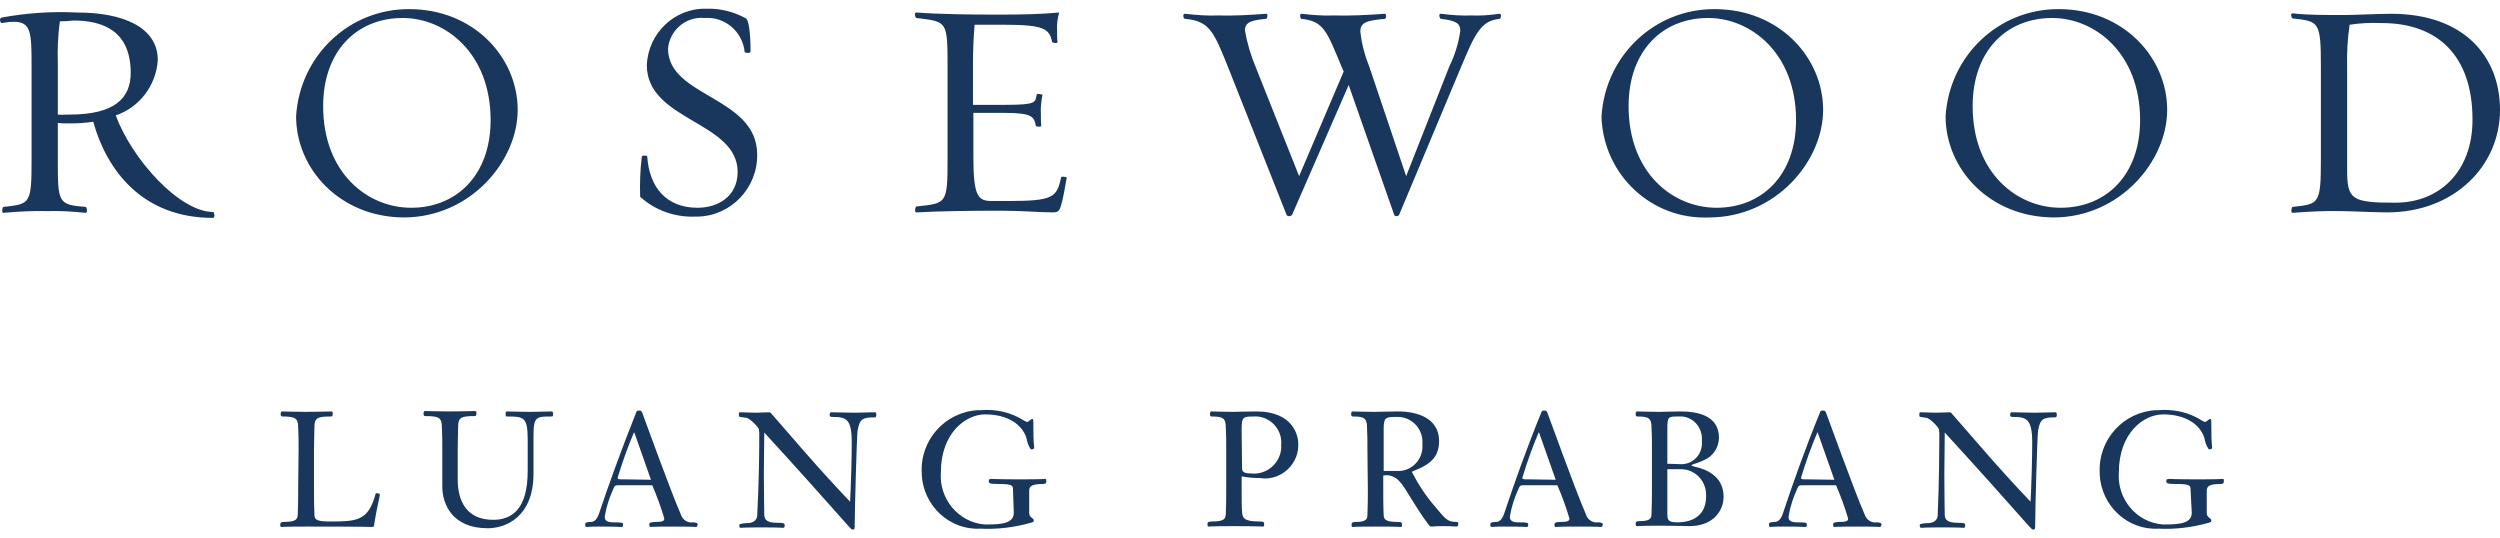 <svg width="144" height="31" viewBox="0 0 144 31" fill="none" xmlns="http://www.w3.org/2000/svg">
<path d="M17.199 25.933C17.199 25.278 17.199 25.059 17.175 24.622C17.175 24.087 17.007 23.99 16.263 23.99C16.167 23.99 16.167 23.917 16.167 23.82C16.167 23.772 16.191 23.699 16.239 23.699C16.287 23.699 17.055 23.723 17.63 23.723C18.206 23.723 19.022 23.699 19.094 23.699C19.166 23.699 19.166 23.772 19.166 23.82C19.166 23.893 19.166 23.99 19.07 23.99C18.278 23.99 18.11 24.063 18.11 24.622C18.11 25.059 18.086 25.278 18.086 25.933V28.192C18.086 28.581 18.086 29.188 18.11 29.65C18.11 29.99 18.374 30.038 19.07 30.038C20.486 30.038 21.157 29.99 21.565 28.678C21.637 28.484 21.613 28.411 21.685 28.411C21.853 28.411 21.877 28.435 21.877 28.532C21.877 28.581 21.685 29.334 21.541 30.281C21.541 30.33 21.493 30.354 21.445 30.354C21.349 30.354 21.229 30.33 17.654 30.33C16.311 30.33 16.263 30.354 16.215 30.354C16.167 30.354 16.143 30.33 16.143 30.233C16.143 30.136 16.143 30.063 16.359 30.063C17.079 30.063 17.127 29.893 17.151 29.65C17.175 29.188 17.175 28.581 17.175 28.192L17.199 25.933ZM26.364 27.61C26.364 28.848 26.868 29.941 28.403 29.941C29.483 29.941 30.395 29.334 30.395 27.124V25.278C30.395 23.99 30.131 23.99 29.195 23.99C29.123 23.99 29.123 23.942 29.123 23.845C29.123 23.723 29.147 23.699 29.195 23.699C29.363 23.699 29.939 23.723 30.538 23.723C30.826 23.723 31.594 23.699 31.738 23.699C31.834 23.699 31.858 23.723 31.858 23.869C31.858 23.893 31.858 23.99 31.786 23.99C30.898 23.99 30.73 23.99 30.73 25.083V27.27C30.73 29.771 29.147 30.427 28.091 30.427C26.052 30.427 25.476 29.043 25.476 28.022V25.909C25.476 25.253 25.476 25.035 25.452 24.598C25.452 24.063 25.284 23.966 24.492 23.966C24.396 23.966 24.396 23.893 24.396 23.796C24.396 23.747 24.42 23.675 24.468 23.675C24.516 23.675 25.332 23.699 25.908 23.699C26.484 23.699 27.299 23.675 27.372 23.675C27.443 23.675 27.443 23.747 27.443 23.796C27.443 23.869 27.443 23.966 27.348 23.966C26.556 23.966 26.388 24.039 26.388 24.598C26.388 25.035 26.364 25.253 26.364 25.909V27.61ZM35.721 27.95C35.457 27.95 35.409 27.95 35.337 28.144C35.097 28.654 34.929 29.188 34.833 29.747C34.833 29.869 34.833 30.087 35.313 30.087C35.865 30.087 35.889 30.111 35.889 30.209C35.889 30.33 35.865 30.354 35.769 30.354C35.697 30.354 35.577 30.33 34.497 30.33C33.946 30.33 33.849 30.354 33.778 30.354C33.73 30.354 33.706 30.306 33.706 30.184C33.706 30.111 33.801 30.063 34.041 30.063C34.209 30.063 34.377 29.941 34.497 29.601C35.049 27.95 35.769 25.958 36.657 23.723C36.681 23.65 36.729 23.65 36.825 23.65C36.897 23.65 36.944 23.65 36.992 23.772C37.065 23.942 38.576 28.168 39.224 29.65C39.32 29.941 39.608 30.136 39.92 30.087C39.992 30.087 40.184 30.111 40.184 30.184C40.184 30.257 40.16 30.354 40.088 30.354C40.016 30.354 39.92 30.33 38.816 30.33C37.592 30.33 37.52 30.354 37.448 30.354C37.424 30.354 37.4 30.281 37.4 30.184C37.4 30.087 37.592 30.063 37.784 30.063C38.144 30.063 38.264 30.014 38.264 29.869C38.072 29.213 37.832 28.557 37.568 27.95H35.721ZM37.496 27.634L36.537 24.913H36.513C36.153 25.764 35.841 26.638 35.577 27.512C35.577 27.61 35.625 27.61 35.913 27.61L37.496 27.634ZM42.631 24.015C42.559 24.015 42.559 23.966 42.559 23.869C42.559 23.747 42.583 23.747 42.655 23.747C42.703 23.747 43.351 23.772 43.519 23.772C43.663 23.772 44.19 23.747 44.334 23.747C44.358 23.747 44.382 23.772 44.406 23.796C45.486 25.011 46.925 26.759 48.965 28.897C49.013 28.047 49.061 26.395 49.061 25.496C49.061 24.087 48.725 24.015 47.909 24.015C47.813 24.015 47.789 23.966 47.789 23.893C47.789 23.796 47.813 23.747 47.885 23.747C48.029 23.747 48.965 23.772 49.205 23.772C49.397 23.772 50.356 23.747 50.404 23.747C50.452 23.747 50.476 23.82 50.476 23.869C50.476 23.99 50.452 24.039 50.404 24.039C49.661 24.039 49.517 24.136 49.397 24.816C49.349 25.132 49.229 29.48 49.229 30.378C49.229 30.5 49.181 30.5 49.085 30.5C48.989 30.5 48.245 29.528 44.022 24.913C44.022 25.715 43.998 26.517 43.998 27.294C43.998 28.654 44.022 29.456 44.022 29.65C44.022 29.966 44.238 30.111 44.742 30.111C45.198 30.111 45.198 30.16 45.198 30.257C45.198 30.378 45.174 30.403 45.102 30.403C45.03 30.403 44.982 30.378 43.854 30.378C42.823 30.378 42.727 30.403 42.679 30.403C42.583 30.403 42.583 30.33 42.583 30.233C42.583 30.16 42.895 30.136 42.991 30.136C43.207 30.136 43.566 30.087 43.614 29.723C43.614 29.553 43.734 27.804 43.734 25.108C43.734 24.986 43.734 24.84 43.711 24.719C43.639 24.549 43.159 24.063 42.967 24.063L42.631 24.015ZM58.346 28.144C58.346 27.95 58.226 27.877 57.506 27.877C56.955 27.877 56.955 27.828 56.955 27.707C56.955 27.634 56.955 27.585 57.122 27.585C57.194 27.585 57.434 27.61 58.802 27.61C60.074 27.61 60.121 27.585 60.194 27.585C60.266 27.585 60.266 27.61 60.266 27.707C60.266 27.804 60.266 27.877 60.074 27.877C59.354 27.877 59.282 28.047 59.282 28.29V29.553C59.282 29.82 59.546 29.844 59.546 29.966C59.546 30.038 59.546 30.063 59.378 30.111C58.418 30.379 57.434 30.5 56.475 30.451C54.699 30.549 53.188 29.14 53.092 27.342C53.092 27.294 53.092 27.269 53.092 27.221C52.996 25.326 54.459 23.723 56.331 23.626C56.379 23.626 56.427 23.626 56.475 23.626C57.362 23.553 58.25 23.747 58.994 24.233C59.042 24.258 59.09 24.282 59.162 24.306C59.234 24.306 59.378 24.136 59.45 24.136C59.522 24.136 59.522 24.16 59.522 24.549C59.522 24.962 59.522 25.375 59.57 25.788C59.57 25.861 59.474 25.885 59.378 25.885C59.234 25.691 59.162 25.448 59.114 25.205C58.874 24.476 58.082 23.869 56.739 23.869C55.611 23.869 54.195 24.962 54.195 27.197C54.075 28.727 55.203 30.087 56.715 30.209C56.763 30.209 56.834 30.209 56.883 30.209C57.794 30.209 58.394 30.111 58.394 29.528L58.346 28.144ZM70.63 25.933C70.63 25.278 70.63 25.059 70.606 24.622C70.606 24.087 70.438 23.99 69.791 23.99C69.695 23.99 69.695 23.917 69.695 23.82C69.695 23.772 69.719 23.699 69.767 23.699C69.815 23.699 70.486 23.723 71.062 23.723C71.134 23.723 71.878 23.699 72.358 23.699C74.541 23.699 74.781 25.156 74.781 25.545C74.829 26.614 73.989 27.512 72.934 27.561C72.838 27.561 72.718 27.561 72.622 27.537C72.262 27.537 71.878 27.512 71.518 27.439C71.518 28.921 71.518 29.164 71.542 29.456C71.566 29.82 71.614 30.038 72.55 30.038C72.814 30.038 72.814 30.087 72.814 30.209C72.814 30.281 72.814 30.33 72.742 30.33C72.67 30.33 72.43 30.306 71.062 30.306C69.719 30.306 69.671 30.33 69.623 30.33C69.575 30.33 69.551 30.306 69.551 30.209C69.551 30.111 69.551 30.038 69.814 30.038C70.534 30.038 70.582 29.869 70.606 29.626C70.63 29.164 70.63 28.557 70.63 28.168V25.933ZM71.542 26.929C71.542 27.148 71.59 27.27 72.07 27.27C72.934 27.367 73.725 26.711 73.797 25.836C73.797 25.764 73.797 25.691 73.797 25.618C73.869 24.792 73.246 24.063 72.43 23.99C72.382 23.99 72.334 23.99 72.286 23.99C71.59 23.99 71.518 23.99 71.518 24.768L71.542 26.929ZM78.764 25.933C78.764 25.278 78.764 25.059 78.74 24.622C78.74 24.087 78.572 23.99 77.924 23.99C77.828 23.99 77.828 23.917 77.828 23.82C77.828 23.772 77.852 23.699 77.9 23.699C77.948 23.699 78.62 23.723 79.196 23.723C79.436 23.723 79.987 23.699 80.539 23.699C81.595 23.699 82.891 24.063 82.891 25.399C82.891 26.298 82.435 26.735 81.427 27.124C81.379 27.148 81.331 27.148 81.331 27.197C81.691 27.901 82.123 28.557 82.627 29.14C83.299 29.941 83.37 30.063 83.922 30.063C83.994 30.063 83.994 30.111 83.994 30.184C83.994 30.281 83.97 30.33 83.874 30.33C83.634 30.306 83.37 30.306 83.13 30.306C82.915 30.306 82.699 30.306 82.483 30.33C82.411 30.33 82.363 30.33 82.315 30.257C81.547 29.261 80.947 28.071 80.635 27.755C80.395 27.464 80.035 27.318 79.676 27.391V28.192C79.676 28.581 79.675 29.188 79.7 29.65C79.7 29.893 79.772 30.063 80.491 30.063C80.755 30.063 80.755 30.111 80.755 30.233C80.755 30.306 80.755 30.354 80.683 30.354C80.611 30.354 80.587 30.33 79.22 30.33C78.02 30.33 77.972 30.354 77.924 30.354C77.852 30.354 77.852 30.33 77.852 30.233C77.852 30.136 77.852 30.063 78.116 30.063C78.692 30.063 78.764 29.893 78.764 29.65C78.788 29.188 78.788 28.581 78.788 28.192L78.764 25.933ZM80.419 27.124C81.187 27.197 81.859 26.614 81.931 25.836C81.931 25.739 81.931 25.642 81.931 25.545C81.979 24.743 81.379 24.063 80.587 24.015C80.515 24.015 80.443 24.015 80.371 24.015C79.82 24.015 79.7 24.063 79.7 24.67V27.124H80.419ZM87.857 27.95C87.593 27.95 87.545 27.95 87.473 28.144C87.233 28.654 87.065 29.188 86.969 29.747C86.969 29.869 86.969 30.087 87.449 30.087C88.001 30.087 88.025 30.111 88.025 30.209C88.025 30.33 88.001 30.354 87.905 30.354C87.833 30.354 87.713 30.33 86.633 30.33C86.082 30.33 85.986 30.354 85.914 30.354C85.866 30.354 85.842 30.306 85.842 30.184C85.842 30.111 85.938 30.063 86.178 30.063C86.346 30.063 86.513 29.941 86.633 29.601C87.185 27.95 87.881 25.958 88.793 23.723C88.817 23.65 88.865 23.65 88.961 23.65C89.033 23.65 89.081 23.65 89.129 23.772C89.201 23.942 90.712 28.168 91.36 29.65C91.456 29.941 91.744 30.136 92.056 30.087C92.128 30.087 92.32 30.111 92.32 30.184C92.32 30.257 92.296 30.354 92.224 30.354C92.152 30.354 92.056 30.33 90.952 30.33C89.728 30.33 89.656 30.354 89.585 30.354C89.561 30.354 89.537 30.281 89.537 30.184C89.537 30.087 89.728 30.063 89.92 30.063C90.28 30.063 90.4 30.014 90.4 29.869C90.208 29.213 89.968 28.557 89.704 27.95H87.857ZM89.609 27.634L88.649 24.913H88.625C88.265 25.764 87.953 26.638 87.689 27.512C87.689 27.61 87.737 27.61 88.025 27.61L89.609 27.634ZM95.151 25.933C95.151 25.278 95.151 25.059 95.127 24.622C95.127 24.087 94.959 23.99 94.311 23.99C94.215 23.99 94.215 23.917 94.215 23.82C94.215 23.772 94.239 23.699 94.287 23.699C94.335 23.699 95.007 23.723 95.583 23.723C95.847 23.723 96.35 23.699 96.782 23.699C97.814 23.699 99.014 23.942 99.014 25.229C98.99 25.788 98.678 26.274 98.174 26.492C97.67 26.735 97.43 26.735 97.43 26.808C97.43 26.832 97.478 26.832 97.598 26.881C98.558 27.075 99.278 27.61 99.278 28.605C99.278 29.383 98.726 30.306 97.286 30.306C97.07 30.306 96.686 30.281 95.727 30.281C94.383 30.281 94.335 30.306 94.287 30.306C94.239 30.306 94.215 30.281 94.215 30.184C94.215 30.087 94.215 30.014 94.479 30.014C95.055 30.014 95.127 29.844 95.127 29.601C95.151 29.14 95.151 28.532 95.151 28.144V25.933ZM96.758 26.735C97.406 26.784 97.982 26.298 98.03 25.618C98.03 25.545 98.03 25.472 98.03 25.375C98.078 24.67 97.574 24.039 96.878 23.99C96.806 23.99 96.734 23.99 96.662 23.99C96.087 23.99 96.039 23.99 96.039 24.743V26.711L96.758 26.735ZM96.039 29.553C96.039 29.941 96.063 30.087 96.614 30.087C97.574 30.087 98.27 29.626 98.27 28.605C98.318 27.779 97.718 27.075 96.902 27.027C96.83 27.027 96.734 27.027 96.662 27.027H96.039V29.553ZM103.908 27.95C103.644 27.95 103.596 27.95 103.524 28.144C103.284 28.654 103.116 29.188 103.02 29.747C103.02 29.869 103.02 30.087 103.5 30.087C104.052 30.087 104.076 30.111 104.076 30.209C104.076 30.33 104.052 30.354 103.956 30.354C103.884 30.354 103.764 30.33 102.685 30.33C102.133 30.33 102.037 30.354 101.965 30.354C101.917 30.354 101.893 30.306 101.893 30.184C101.893 30.111 101.989 30.063 102.229 30.063C102.397 30.063 102.565 29.941 102.685 29.601C103.236 27.95 103.932 25.958 104.844 23.723C104.868 23.65 104.916 23.65 105.012 23.65C105.084 23.65 105.132 23.65 105.18 23.772C105.252 23.942 106.763 28.168 107.411 29.65C107.507 29.941 107.795 30.136 108.107 30.087C108.179 30.087 108.371 30.111 108.371 30.184C108.371 30.257 108.347 30.354 108.275 30.354C108.203 30.354 108.107 30.33 107.003 30.33C105.78 30.33 105.708 30.354 105.636 30.354C105.612 30.354 105.588 30.281 105.588 30.184C105.588 30.087 105.78 30.063 105.972 30.063C106.331 30.063 106.451 30.014 106.451 29.869C106.259 29.213 106.02 28.557 105.756 27.95H103.908ZM105.66 27.634L104.7 24.913H104.676C104.316 25.764 104.004 26.638 103.74 27.512C103.74 27.61 103.788 27.61 104.076 27.61L105.66 27.634ZM110.626 24.015C110.554 24.015 110.554 23.966 110.554 23.869C110.554 23.747 110.578 23.747 110.65 23.747C110.698 23.747 111.346 23.772 111.514 23.772C111.658 23.772 112.186 23.747 112.33 23.747C112.354 23.747 112.378 23.772 112.402 23.796C113.481 25.011 114.921 26.759 116.96 28.897C117.008 28.047 117.056 26.395 117.056 25.496C117.056 24.087 116.696 24.015 115.905 24.015C115.809 24.015 115.785 23.966 115.785 23.893C115.785 23.796 115.809 23.747 115.881 23.747C116.024 23.747 116.96 23.772 117.2 23.772C117.392 23.772 118.352 23.747 118.4 23.747C118.448 23.747 118.472 23.82 118.472 23.869C118.472 23.99 118.448 24.039 118.4 24.039C117.656 24.039 117.512 24.136 117.392 24.816C117.344 25.132 117.224 29.48 117.224 30.378C117.224 30.5 117.176 30.5 117.08 30.5C116.984 30.5 116.24 29.528 112.018 24.913C112.018 25.715 111.994 26.517 111.994 27.294C111.994 28.654 112.018 29.456 112.018 29.65C112.018 29.966 112.234 30.111 112.737 30.111C113.193 30.111 113.193 30.16 113.193 30.257C113.193 30.378 113.169 30.403 113.097 30.403C113.025 30.403 112.977 30.378 111.85 30.378C110.818 30.378 110.722 30.403 110.674 30.403C110.578 30.403 110.578 30.33 110.578 30.233C110.578 30.16 110.89 30.136 110.986 30.136C111.202 30.136 111.562 30.087 111.61 29.723C111.61 29.553 111.706 27.804 111.706 25.108C111.706 24.986 111.706 24.84 111.682 24.719C111.61 24.549 111.13 24.063 110.938 24.063L110.626 24.015ZM126.173 28.144C126.173 27.95 126.053 27.877 125.334 27.877C124.782 27.877 124.782 27.828 124.782 27.707C124.782 27.634 124.782 27.585 124.95 27.585C125.022 27.585 125.262 27.61 126.629 27.61C127.901 27.61 127.949 27.585 128.021 27.585C128.093 27.585 128.093 27.61 128.093 27.707C128.093 27.804 128.093 27.877 127.901 27.877C127.181 27.877 127.109 28.047 127.109 28.29V29.553C127.109 29.82 127.373 29.844 127.373 29.966C127.373 30.038 127.373 30.063 127.229 30.111C126.269 30.379 125.286 30.5 124.326 30.451C122.551 30.549 121.039 29.14 120.943 27.342C120.943 27.294 120.943 27.269 120.943 27.221C120.847 25.326 122.311 23.723 124.182 23.626C124.23 23.626 124.278 23.626 124.326 23.626C125.214 23.553 126.101 23.747 126.845 24.233C126.893 24.258 126.941 24.282 127.013 24.306C127.085 24.306 127.229 24.136 127.301 24.136C127.373 24.136 127.373 24.16 127.373 24.549C127.373 24.962 127.373 25.375 127.421 25.788C127.421 25.861 127.325 25.885 127.229 25.885C127.085 25.691 127.013 25.448 126.965 25.205C126.725 24.476 125.933 23.869 124.59 23.869C123.462 23.869 122.047 24.962 122.047 27.197C121.927 28.727 123.054 30.087 124.566 30.209C124.614 30.209 124.686 30.209 124.734 30.209C125.646 30.209 126.245 30.111 126.245 29.528L126.173 28.144ZM5.37 7.012C4.914 7.085 4.458 7.109 4.003 7.109C3.787 7.109 3.547 7.109 3.331 7.085V9.149C3.331 11.675 3.331 11.797 4.938 11.918C4.986 11.918 5.082 12.283 4.914 12.258C4.194 12.185 3.475 12.137 2.755 12.161C1.915 12.137 1.051 12.185 0.212 12.258C0.068 12.283 0.14 11.918 0.188 11.918C1.747 11.748 1.819 11.773 1.819 9.149V3.854C1.819 1.862 1.795 1.255 0.788 1.255C0.572 1.255 0.356 1.279 0.116 1.328C0.02 1.352 -0.076 1.061 0.092 1.012C1.531 0.745 2.995 0.648 4.458 0.721C7.002 0.721 9.089 1.522 9.089 3.465C8.993 4.923 8.033 6.186 6.666 6.647C7.601 9.174 10.337 12.21 12.28 12.21C12.328 12.21 12.424 12.55 12.256 12.55C8.177 12.55 6.138 9.781 5.37 7.012ZM3.451 1.231C3.331 2.057 3.307 2.882 3.331 3.684V6.599C3.571 6.623 3.691 6.599 4.003 6.599C6.618 6.599 7.529 5.651 7.529 4.194C7.529 1.814 5.97 1.182 4.242 1.182C3.955 1.206 3.739 1.231 3.451 1.231ZM17.055 6.696C17.27 3.198 20.126 0.502 23.581 0.526C27.276 0.526 29.819 3.295 29.819 6.332C29.819 9.271 27.108 12.525 23.245 12.525C19.574 12.501 17.055 9.732 17.055 6.696ZM18.614 6.113C18.614 9.975 21.181 11.967 23.677 11.967C26.292 11.967 28.259 10.097 28.259 6.915C28.259 3.052 25.644 1.036 23.197 1.036C20.558 1.036 18.614 2.931 18.614 6.113ZM36.873 11.335C36.849 10.558 36.873 9.781 36.968 9.028C36.968 8.931 37.28 8.955 37.28 9.003C37.4 10.801 38.384 11.967 40.184 11.967C41.359 11.967 42.487 11.311 42.487 9.902C42.487 6.987 37.257 6.963 37.257 3.757C37.328 1.911 38.864 0.453 40.687 0.502C41.479 0.478 42.271 0.672 42.967 1.061C43.111 1.134 43.231 1.789 43.231 2.98C43.231 3.077 42.895 3.052 42.895 3.004C42.775 1.814 41.743 0.939 40.567 1.036C39.512 0.939 38.576 1.741 38.48 2.785V2.81C38.48 5.603 43.614 5.554 43.614 8.906C43.639 10.85 42.079 12.453 40.16 12.477C40.136 12.477 40.088 12.477 40.064 12.477C38.864 12.525 37.736 12.113 36.873 11.335ZM60.625 12.234C59.977 12.234 58.874 12.137 57.602 12.137C55.851 12.137 54.051 12.161 52.804 12.234C52.636 12.258 52.732 11.894 52.78 11.894C54.531 11.7 54.579 11.773 54.579 9.125V3.854C54.579 1.182 54.555 1.255 52.78 1.036C52.732 1.036 52.612 0.696 52.804 0.721C54.075 0.818 55.779 0.842 57.53 0.842C58.826 0.842 60.002 0.818 61.009 0.721C60.913 1.061 60.865 1.401 60.889 1.741C60.889 1.911 60.889 2.275 60.913 2.421C60.937 2.518 60.625 2.47 60.601 2.421C60.457 1.644 60.097 1.425 57.818 1.425H56.139C56.067 2.202 56.043 3.004 56.043 3.781V6.04H57.842C59.762 6.04 59.618 5.894 59.714 5.433C59.738 5.384 60.002 5.433 60.05 5.457C59.977 5.822 59.93 6.186 59.954 6.55C59.954 6.745 59.953 7.085 59.977 7.23C60.002 7.327 59.69 7.303 59.666 7.255C59.57 6.72 59.45 6.502 57.866 6.502H56.067V9.076C56.067 11.36 56.355 11.578 57.146 11.578H58.058C60.721 11.578 60.865 11.36 61.129 10.194C61.129 10.169 61.465 10.169 61.441 10.242C61.369 10.68 61.225 11.505 61.105 11.87C61.009 12.185 60.913 12.234 60.625 12.234ZM80.587 12.38C80.539 12.453 80.419 12.477 80.347 12.428C80.323 12.404 80.299 12.38 80.299 12.355L77.684 4.898L74.421 12.38C74.349 12.453 74.229 12.477 74.157 12.428C74.133 12.404 74.109 12.404 74.109 12.38L70.75 3.903C69.91 1.789 69.647 1.206 68.255 1.085C68.159 1.085 68.087 0.769 68.279 0.794C68.903 0.866 69.527 0.915 70.126 0.891C71.062 0.915 71.974 0.866 72.91 0.794C73.078 0.769 72.982 1.085 72.934 1.085C72.142 1.158 71.71 1.255 71.71 1.741C71.83 2.47 72.046 3.198 72.334 3.878L74.829 10.145L77.396 4.121L77.3 3.903C76.436 1.838 76.269 1.206 74.949 1.085C74.901 1.085 74.829 0.769 74.973 0.794C75.597 0.866 76.221 0.915 76.82 0.891C77.804 0.915 78.788 0.866 79.748 0.794C79.891 0.769 79.844 1.085 79.772 1.085C78.692 1.182 78.356 1.304 78.356 1.814C78.428 2.518 78.62 3.223 78.884 3.878L80.995 10.145L83.49 3.805C83.802 3.174 84.018 2.47 84.114 1.765C84.114 1.328 83.826 1.182 82.987 1.085C82.939 1.085 82.819 0.769 83.01 0.794C83.586 0.866 84.162 0.915 84.738 0.891C85.29 0.915 85.842 0.866 86.37 0.794C86.513 0.769 86.442 1.085 86.394 1.085C85.29 1.182 84.954 1.959 84.138 3.903L80.587 12.38ZM92.248 6.696C92.464 3.198 95.319 0.502 98.774 0.526C102.469 0.526 105.012 3.295 105.012 6.332C105.012 9.271 102.301 12.525 98.438 12.525C95.175 12.671 92.392 10.121 92.248 6.793C92.248 6.745 92.248 6.72 92.248 6.696ZM93.807 6.113C93.807 9.975 96.374 11.967 98.87 11.967C101.485 11.967 103.452 10.097 103.452 6.915C103.452 3.052 100.837 1.036 98.39 1.036C95.751 1.036 93.807 2.931 93.807 6.113ZM112.066 6.696C112.282 3.198 115.137 0.502 118.592 0.526C122.287 0.526 124.83 3.295 124.83 6.332C124.83 9.271 122.119 12.525 118.28 12.525C114.585 12.501 112.066 9.732 112.066 6.696ZM113.625 6.113C113.625 9.975 116.192 11.967 118.688 11.967C121.303 11.967 123.27 10.097 123.27 6.915C123.27 3.052 120.655 1.036 118.208 1.036C115.569 1.036 113.625 2.931 113.625 6.113ZM134.883 12.161C133.947 12.137 133.011 12.185 132.076 12.258C131.908 12.283 132.004 11.918 132.052 11.918C133.587 11.748 133.683 11.773 133.683 9.149V3.878C133.683 1.231 133.587 1.231 132.052 1.061C132.004 1.061 131.884 0.745 132.076 0.769C132.795 0.866 134.019 0.866 135.051 0.866C135.483 0.866 137.09 0.794 137.738 0.794C141.889 0.794 144 3.222 144 6.332C144 9.538 141.385 12.234 137.498 12.234C136.874 12.234 135.291 12.161 134.883 12.161ZM135.339 1.425C135.219 2.227 135.171 3.052 135.195 3.878V9.781C135.195 11.505 135.459 11.675 137.978 11.675C140.473 11.675 142.416 9.927 142.416 6.89C142.416 3.198 140.401 1.328 137.186 1.328C136.562 1.304 135.938 1.328 135.339 1.425Z" fill="#19375C"/>
</svg>
